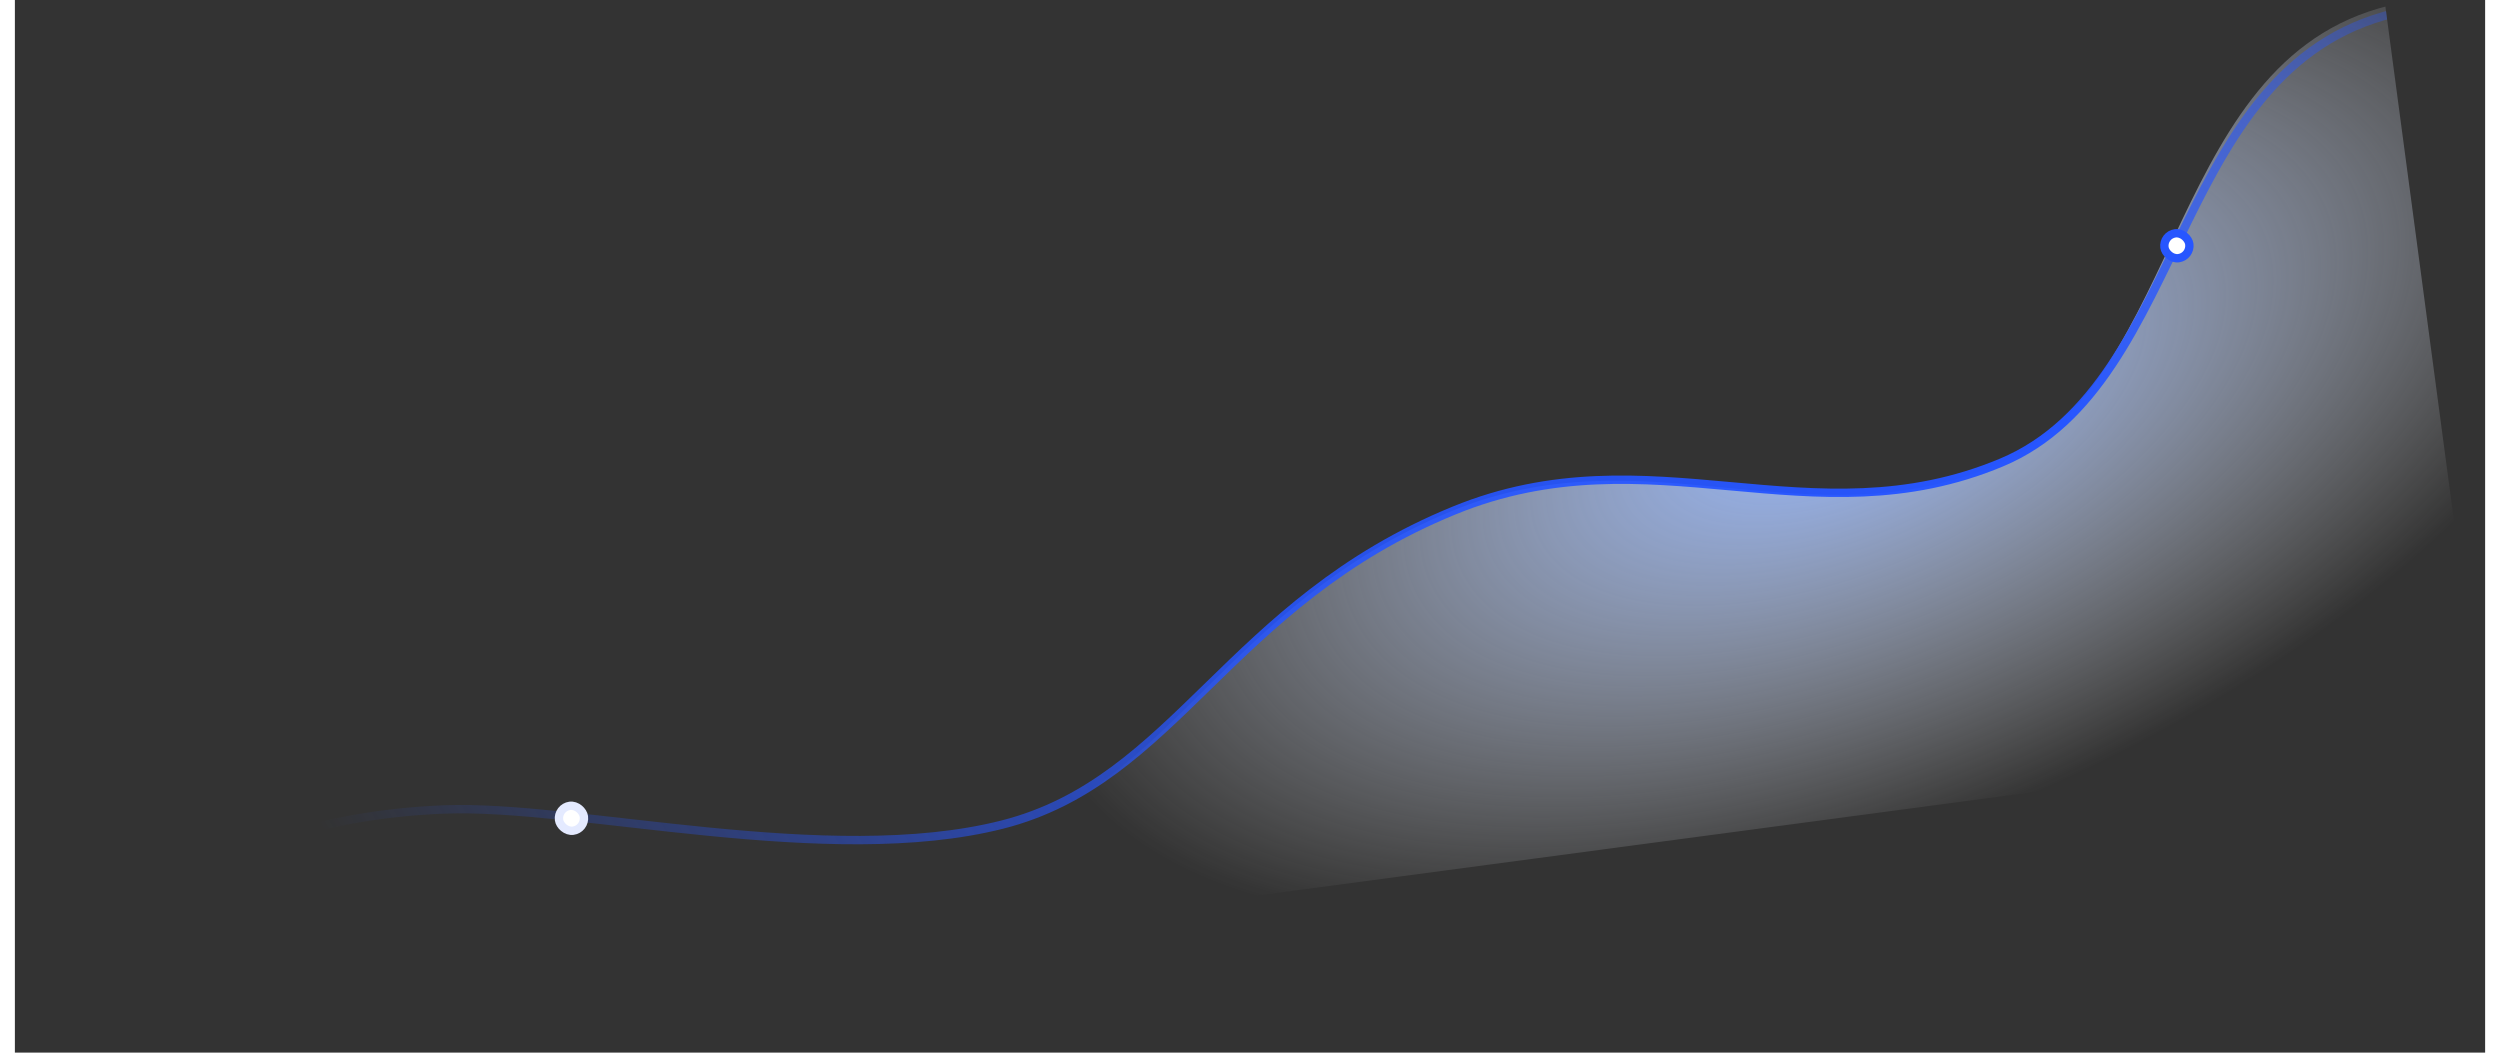 <svg width="380" height="160" viewBox="0 0 467 199" fill="none" xmlns="http://www.w3.org/2000/svg">
<rect x="0" y="0" width="467" height="199" fill="#333333" stroke="none"/>
<g clip-path="url(#clip0_2311_3283)">
<path d="M96.549 156.332C48.685 158.104 11.809 182.535 7.396 187.976L-7.561 263.764L558.085 183.114L497.597 -0.768C494.531 -0.359 486.512 -6.394 450.894 0.619C406.371 9.385 410.745 72.477 374.801 87.784C338.858 103.09 308.454 81.288 271.306 96.742C228.63 114.495 218.438 148.911 185.606 157.32C152.774 165.73 121.747 155.398 96.549 156.332Z" fill="url(#paint0_radial_2311_3283)"/>
</g>
<g clip-path="url(#clip1_2311_3283)">
<path d="M8.001 186.448C12.429 181.12 33.303 154.909 81.154 153.03C106.344 152.041 153.785 164.216 186.63 155.9C219.474 147.583 229.371 113.986 272.084 96.512C309.264 81.302 339.588 102.505 375.564 87.442C411.54 72.379 407.363 10.762 451.895 2.061C487.52 -4.9 503.718 1.846 506.783 1.437" stroke="url(#paint1_linear_2311_3283)" stroke-width="1.582"/>
</g>
<rect x="102.558" y="152.657" width="4.742" height="4.742" rx="2.371" transform="rotate(-7.594 102.558 152.657)" fill="white" stroke="#E4EAFF" stroke-width="1.581"/>
<rect x="406.064" y="44.423" width="4.742" height="4.742" rx="2.371" transform="rotate(-7.594 406.064 44.423)" fill="white" stroke="#2756FF" stroke-width="1.581"/>
<defs>
<radialGradient id="paint0_radial_2311_3283" cx="0" cy="0" r="1" gradientUnits="userSpaceOnUse" gradientTransform="translate(344.299 77.29) rotate(67.514) scale(81.066 160.843)">
<stop stop-color="#95B7FF"/>
<stop offset="1" stop-color="white" stop-opacity="0"/>
</radialGradient>
<linearGradient id="paint1_linear_2311_3283" x1="484.378" y1="-18.061" x2="99.333" y2="222.564" gradientUnits="userSpaceOnUse">
<stop stop-color="#2756FF" stop-opacity="0"/>
<stop offset="0.294" stop-color="#2655FF"/>
<stop offset="0.63" stop-color="#2655FF" stop-opacity="0.871"/>
<stop offset="1" stop-color="#2756FF" stop-opacity="0"/>
</linearGradient>
<clipPath id="clip0_2311_3283">
<rect width="451.946" height="139.099" fill="white" transform="translate(0.073 60.275) rotate(-7.594)"/>
</clipPath>
<clipPath id="clip1_2311_3283">
<rect width="451.946" height="126.454" fill="white" transform="translate(0.177 61.058) rotate(-7.594)"/>
</clipPath>
</defs>
</svg>
